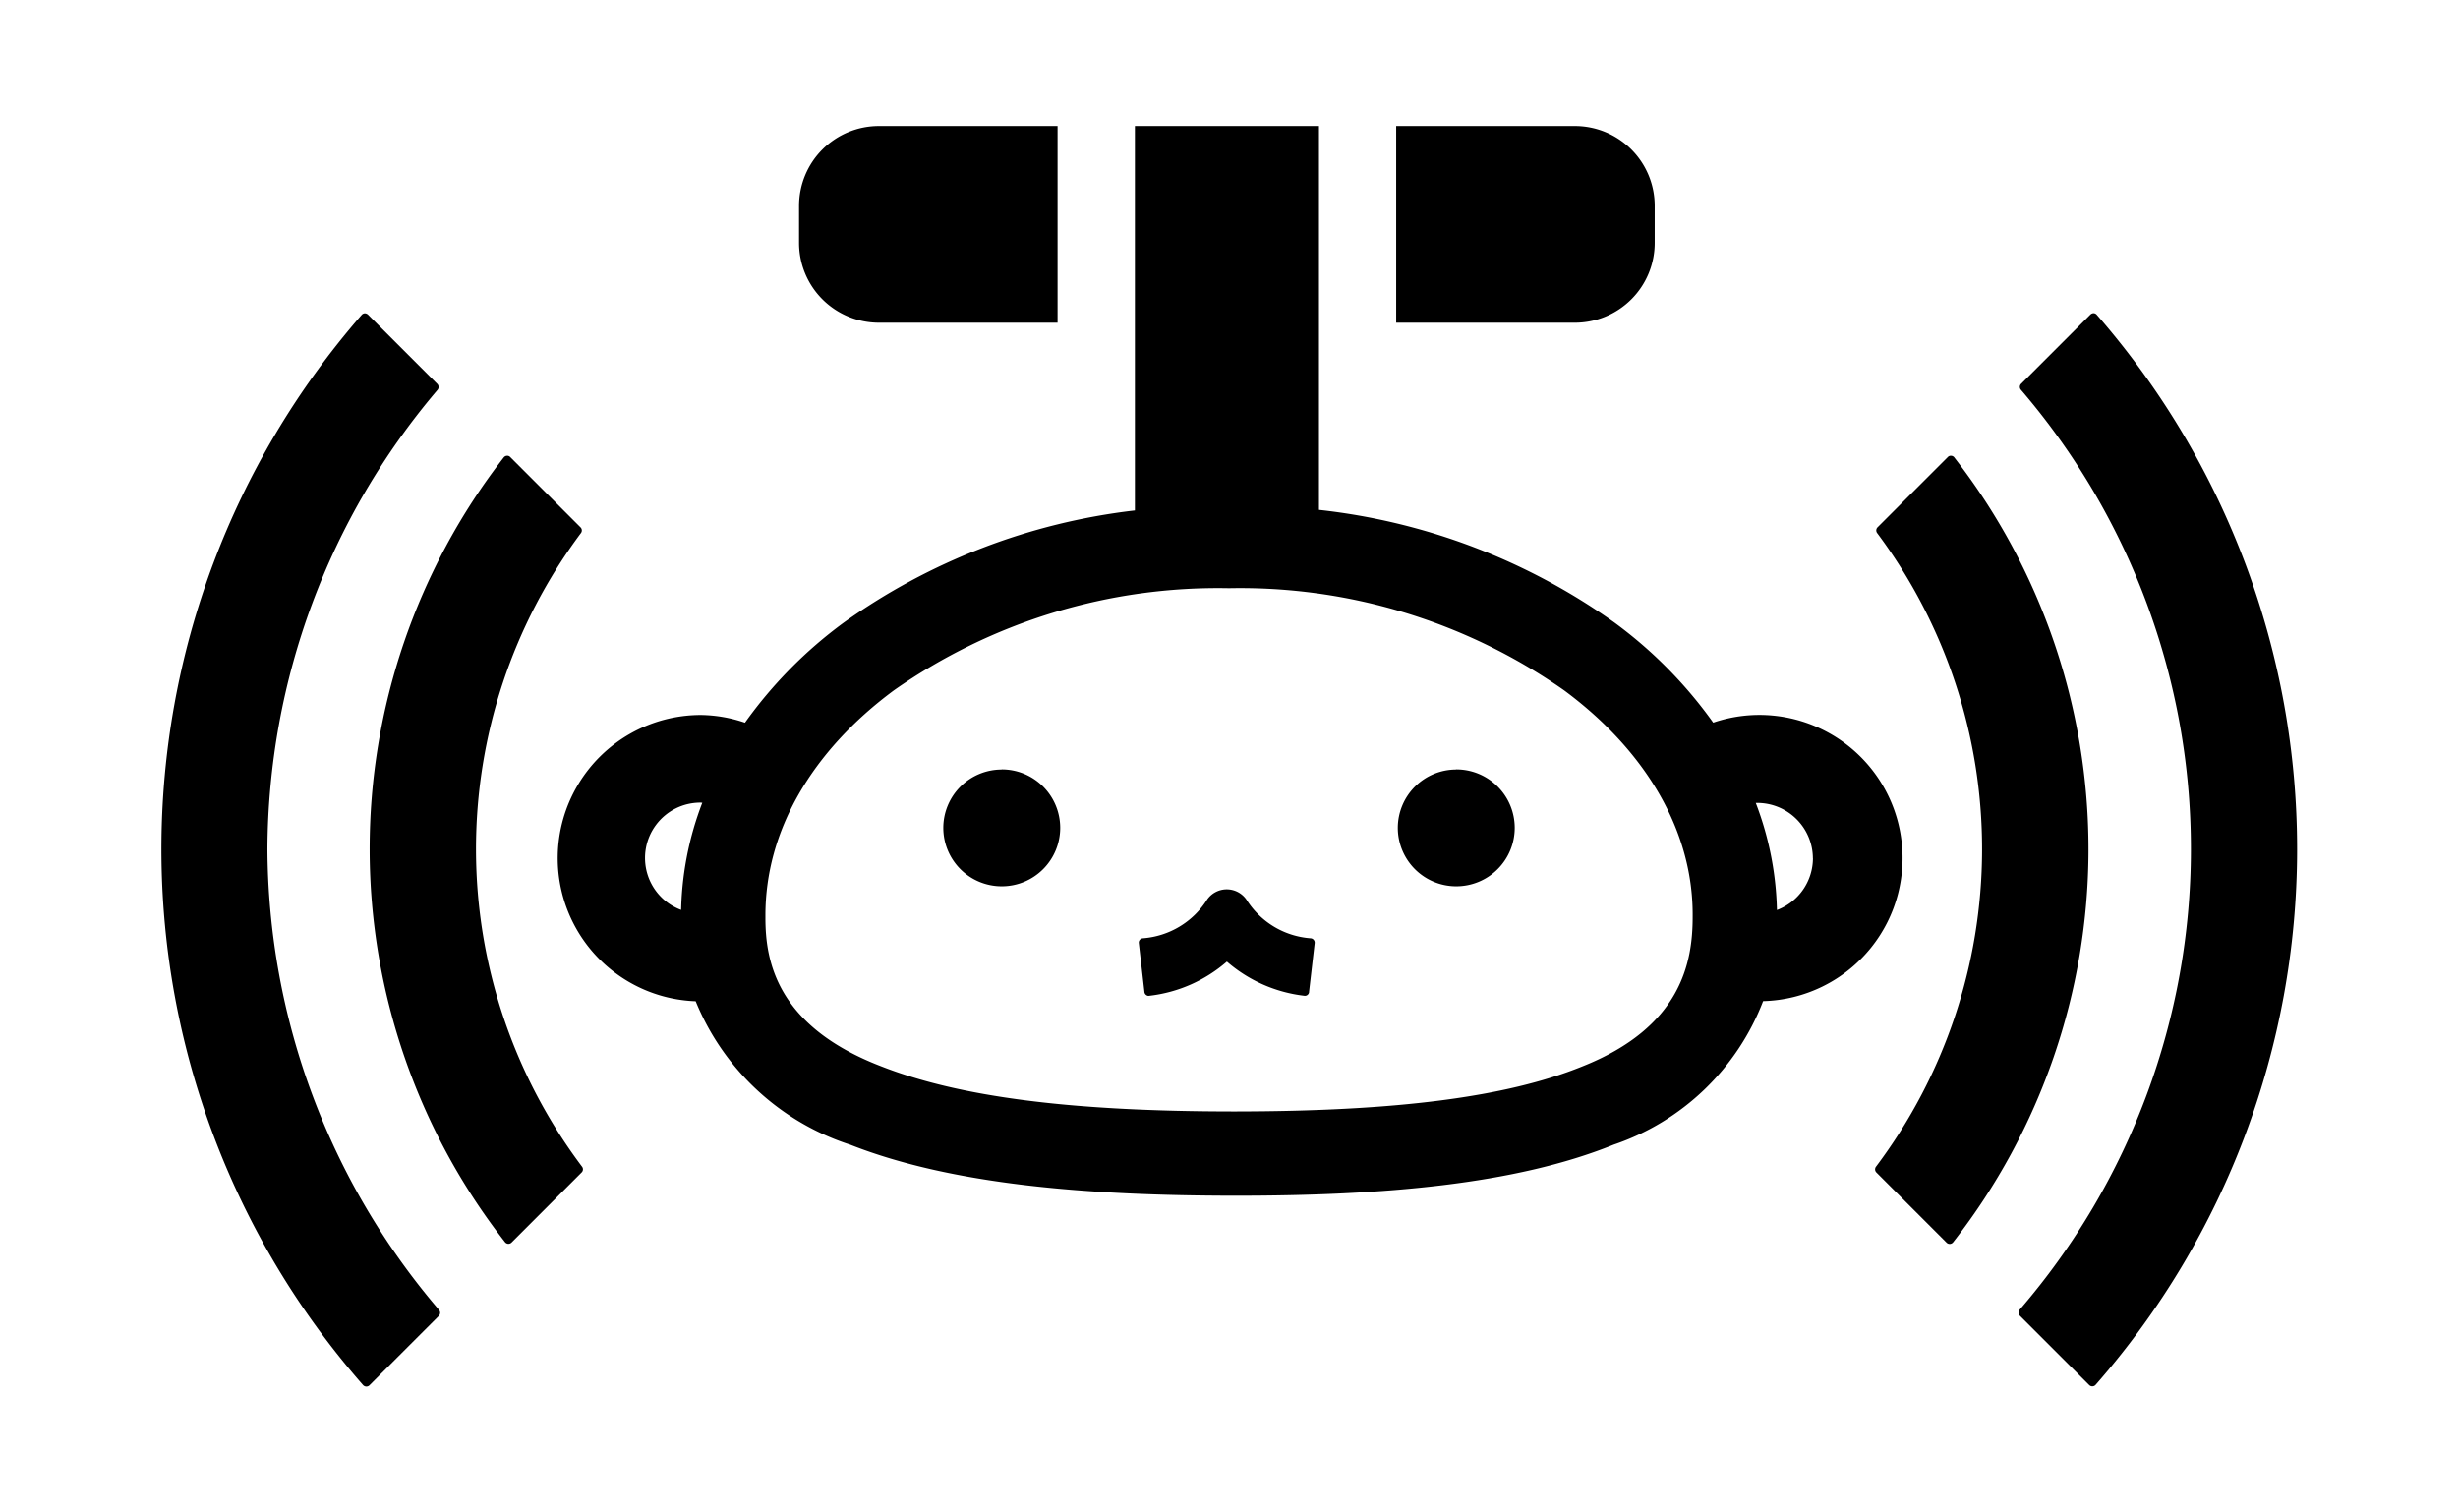 <svg xmlns="http://www.w3.org/2000/svg" viewBox="0 0 78 48"><path d="M27.891,10.242H33.56V4H27.891a2.535,2.535,0,0,0-2.535,2.535V7.709A2.535,2.535,0,0,0,27.891,10.242ZM52.509,7.708V6.534A2.534,2.534,0,0,0,49.975,4h-5.67v6.242h5.67A2.534,2.534,0,0,0,52.509,7.708ZM22.075,31.773h0a7.942,7.942,0,0,0,4.91,4.558c3.214,1.265,7.516,1.615,12.2,1.617s8.893-.353,12.021-1.62a7.746,7.746,0,0,0,4.743-4.556,4.542,4.542,0,1,0-1.584-8.839,14.058,14.058,0,0,0-3.132-3.174,19.865,19.865,0,0,0-9.378-3.577h0V4H36.014V16.2a19.817,19.817,0,0,0-9.242,3.561,14.079,14.079,0,0,0-3.132,3.174,4.476,4.476,0,0,0-1.405-.244,4.544,4.544,0,0,0-.158,9.085ZM57.53,27.238a1.763,1.763,0,0,1-1.151,1.647c0,.056.011.11.011.165a10.082,10.082,0,0,0-.674-3.568c.018,0,.033,0,.051,0a1.765,1.765,0,0,1,1.761,1.76ZM24.289,29.072V29.05c0-2.658,1.448-5.194,4.078-7.142A17.919,17.919,0,0,1,39,18.668a17.906,17.906,0,0,1,10.635,3.241c2.629,1.947,4.076,4.483,4.078,7.105V29.1c0,1.439-.356,3.5-3.515,4.75-2.39.968-5.891,1.42-11.015,1.424-5.178,0-8.742-.457-11.234-1.438-3.286-1.267-3.662-3.314-3.66-4.706Zm-2.054-3.6c.017,0,.034.005.051.005h0a10.087,10.087,0,0,0-.674,3.569c0-.056.01-.109.011-.165a1.758,1.758,0,0,1,.612-3.409Zm.643-1.307,0,.009Zm8.911.253a1.855,1.855,0,1,1-1.855,1.855A1.854,1.854,0,0,1,31.789,24.422Zm14.423,0a1.855,1.855,0,1,1-1.855,1.855A1.854,1.854,0,0,1,46.212,24.422Zm-9.749,7.184h.016a4.541,4.541,0,0,0,2.454-1.084,4.544,4.544,0,0,0,2.454,1.084.133.133,0,0,0,.153-.108l0-.014.179-1.552a.14.14,0,0,0-.031-.1.136.136,0,0,0-.1-.05,2.632,2.632,0,0,1-2.034-1.226h0a.76.76,0,0,0-1.25,0,2.642,2.642,0,0,1-2.036,1.226.138.138,0,0,0-.1.05.135.135,0,0,0-.03.1l.178,1.552A.14.14,0,0,0,36.463,31.606ZM62.018,14.519a.141.141,0,0,0-.1-.055.13.13,0,0,0-.108.041l-2.23,2.23a.14.14,0,0,0-.014.18,16.772,16.772,0,0,1-.037,20.114.141.141,0,0,0,.014.181l2.227,2.227a.139.139,0,0,0,.1.041h.01a.143.143,0,0,0,.1-.055,20.272,20.272,0,0,0,.04-24.9ZM18.473,37.03a16.773,16.773,0,0,1-.037-20.114.137.137,0,0,0-.014-.18l-2.23-2.231a.13.13,0,0,0-.108-.041.143.143,0,0,0-.1.055,20.272,20.272,0,0,0,.04,24.9.143.143,0,0,0,.1.055h.01a.139.139,0,0,0,.1-.041l2.227-2.228A.138.138,0,0,0,18.473,37.03ZM8.486,26.946a22.649,22.649,0,0,1,5.4-14.574.14.14,0,0,0-.009-.187l-2.2-2.2a.157.157,0,0,0-.1-.041.142.142,0,0,0-.1.049,25.8,25.8,0,0,0,.042,33.962.146.146,0,0,0,.1.049h.006a.139.139,0,0,0,.1-.041l2.2-2.2a.14.14,0,0,0,.009-.188A22.649,22.649,0,0,1,8.486,26.946ZM66.537,9.99a.139.139,0,0,0-.1-.05.155.155,0,0,0-.1.041l-2.2,2.2a.139.139,0,0,0-.009.187,22.386,22.386,0,0,1-.04,29.2.14.14,0,0,0,.009.188l2.2,2.2a.141.141,0,0,0,.1.041h.005a.14.14,0,0,0,.1-.049A25.8,25.8,0,0,0,66.537,9.99Z"/></svg>